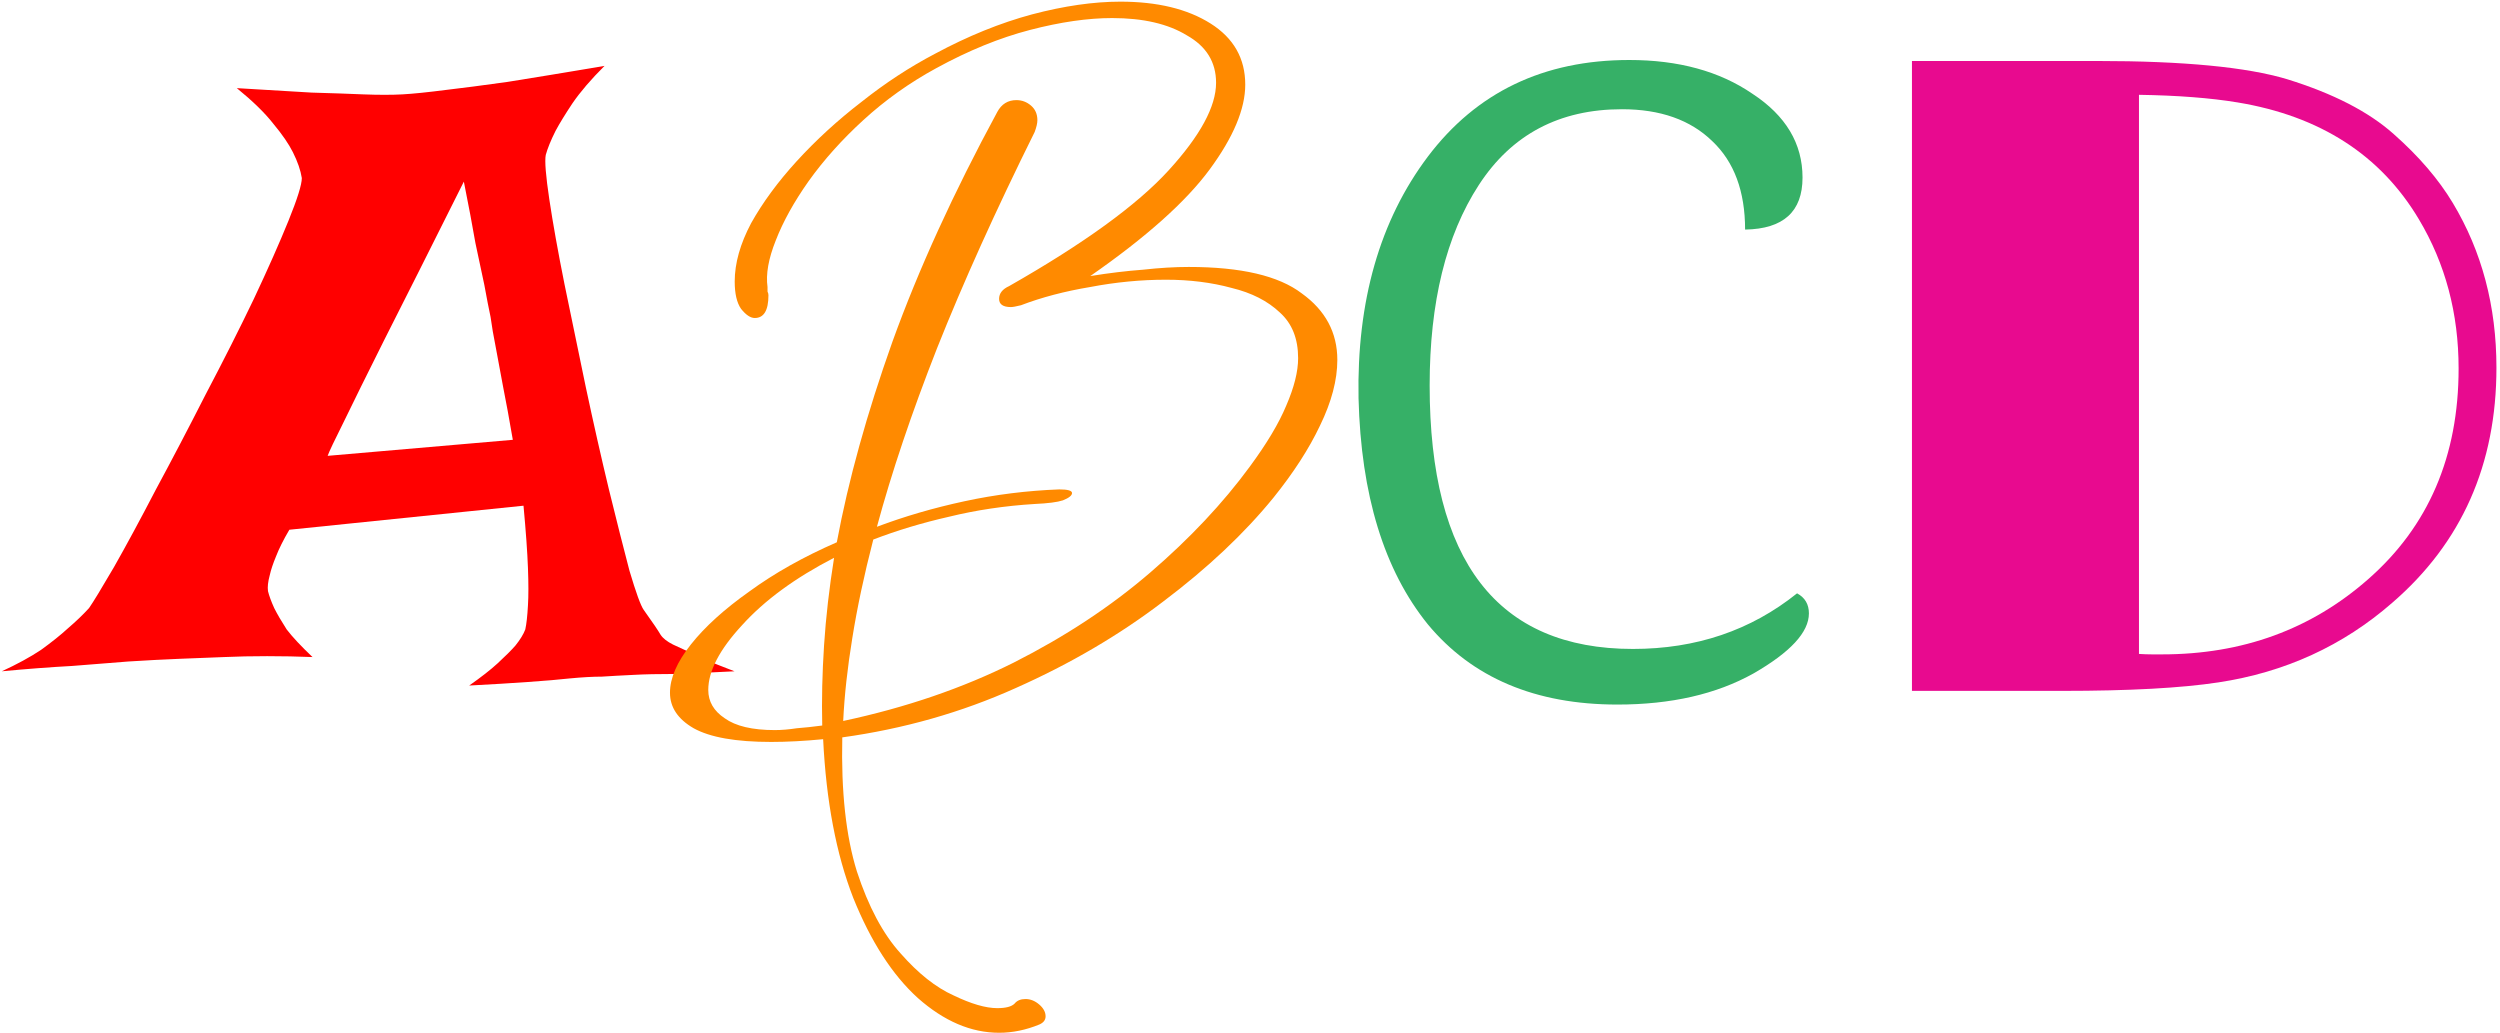 <svg width="351" height="145" viewBox="0 0 351 145" fill="none" xmlns="http://www.w3.org/2000/svg">
<path d="M33.25 12.375C37.417 12.625 40.917 12.833 43.75 13C46.667 13.083 49.083 13.167 51 13.25C53.167 13.333 55 13.333 56.5 13.25C58 13.167 60.042 12.958 62.625 12.625C64.792 12.375 67.667 12 71.25 11.5C74.917 10.917 79.458 10.167 84.875 9.25C82.958 11.167 81.458 12.917 80.375 14.5C79.375 16 78.583 17.292 78 18.375C77.333 19.708 76.875 20.833 76.625 21.75C76.458 22.583 76.625 24.667 77.125 28C77.625 31.333 78.333 35.292 79.25 39.875C80.167 44.375 81.167 49.208 82.25 54.375C83.333 59.458 84.417 64.25 85.5 68.75C86.583 73.167 87.542 76.958 88.375 80.125C89.292 83.208 89.958 85.042 90.375 85.625C91.625 87.375 92.417 88.542 92.75 89.125C93.083 89.625 93.667 90.083 94.5 90.5C94.833 90.667 95.375 90.917 96.125 91.25C96.792 91.583 97.667 92 98.75 92.5C99.917 93 101.375 93.583 103.125 94.25C99.875 94.417 97.083 94.542 94.75 94.625C92.417 94.625 90.5 94.667 89 94.75C87.25 94.833 85.75 94.917 84.5 95C83.25 95 81.75 95.083 80 95.25C78.5 95.417 76.542 95.583 74.125 95.75C71.792 95.917 69.042 96.083 65.875 96.25C67.542 95.083 68.875 94.042 69.875 93.125C70.958 92.125 71.792 91.292 72.375 90.625C73.042 89.792 73.5 89.042 73.75 88.375C73.917 87.625 74.042 86.5 74.125 85C74.208 83.667 74.208 81.917 74.125 79.75C74.042 77.5 73.833 74.583 73.5 71L40.625 74.375C39.792 75.792 39.167 77.042 38.75 78.125C38.333 79.125 38.042 80 37.875 80.75C37.625 81.667 37.542 82.417 37.625 83C37.792 83.667 38.083 84.458 38.5 85.375C38.917 86.208 39.5 87.208 40.25 88.375C41.083 89.458 42.292 90.75 43.875 92.25C41.792 92.167 39.667 92.125 37.5 92.125C35.333 92.125 33.333 92.167 31.5 92.25C29.333 92.333 27.208 92.417 25.125 92.5C23.042 92.583 20.667 92.708 18 92.875C15.75 93.042 13.125 93.25 10.125 93.5C7.042 93.667 3.75 93.917 0.25 94.25C2.417 93.25 4.25 92.25 5.75 91.25C7.25 90.167 8.5 89.167 9.5 88.25C10.667 87.25 11.667 86.292 12.5 85.375C13.083 84.542 14.25 82.625 16 79.625C17.75 76.542 19.708 72.917 21.875 68.75C24.125 64.583 26.458 60.125 28.875 55.375C31.375 50.625 33.625 46.167 35.625 42C37.625 37.75 39.25 34.083 40.5 31C41.75 27.917 42.375 25.917 42.375 25C42.208 23.917 41.792 22.708 41.125 21.375C40.542 20.208 39.625 18.875 38.375 17.375C37.208 15.875 35.5 14.208 33.25 12.375ZM72 61.75C71.5 58.833 71.042 56.333 70.625 54.25C70.208 52.083 69.875 50.292 69.625 48.875C69.292 47.208 69.042 45.75 68.875 44.5C68.625 43.333 68.333 41.833 68 40C67.667 38.417 67.25 36.458 66.75 34.125C66.333 31.708 65.792 28.833 65.125 25.5C60.375 35 56.667 42.375 54 47.625C51.417 52.792 49.542 56.583 48.375 59C46.958 61.833 46.167 63.5 46 64L72 61.75Z" fill="#FF0000"/>
<path d="M140.273 145C136.348 145 132.55 143.379 128.881 140.136C125.297 136.893 122.268 132.2 119.793 126.056C117.404 119.912 115.996 112.488 115.569 103.784C112.924 104.04 110.492 104.168 108.273 104.168C103.324 104.168 99.697 103.528 97.393 102.248C95.174 100.968 94.065 99.304 94.065 97.256C94.065 95.208 95.046 92.947 97.009 90.472C98.972 87.997 101.702 85.523 105.201 83.048C108.7 80.488 112.796 78.184 117.489 76.136C119.11 67.432 121.713 58.045 125.297 47.976C128.966 37.821 133.873 27.069 140.017 15.72C140.614 14.611 141.51 14.056 142.705 14.056C143.473 14.056 144.156 14.312 144.753 14.824C145.35 15.336 145.649 16.019 145.649 16.872C145.649 17.299 145.521 17.853 145.265 18.536C139.804 29.544 135.238 39.656 131.569 48.872C127.985 58.003 125.169 66.365 123.121 73.96C126.961 72.509 131.057 71.315 135.409 70.376C139.761 69.437 144.198 68.883 148.721 68.712C149.916 68.712 150.513 68.883 150.513 69.224C150.513 69.565 150.086 69.907 149.233 70.248C148.465 70.504 147.142 70.675 145.265 70.76C141.084 71.016 137.073 71.613 133.233 72.552C129.478 73.405 125.937 74.472 122.609 75.752C121.329 80.701 120.348 85.309 119.665 89.576C118.982 93.757 118.556 97.64 118.385 101.224C127.174 99.347 135.153 96.616 142.321 93.032C149.574 89.363 155.974 85.139 161.521 80.36C167.068 75.581 171.718 70.632 175.473 65.512C177.862 62.269 179.569 59.411 180.593 56.936C181.702 54.376 182.257 52.157 182.257 50.28C182.257 47.549 181.404 45.416 179.697 43.88C177.99 42.259 175.729 41.107 172.913 40.424C170.097 39.656 167.025 39.272 163.697 39.272C160.198 39.272 156.657 39.613 153.073 40.296C149.489 40.893 146.246 41.747 143.345 42.856C142.662 43.027 142.193 43.112 141.937 43.112C140.828 43.112 140.273 42.728 140.273 41.96C140.273 41.192 140.742 40.595 141.681 40.168C152.177 34.195 159.644 28.776 164.081 23.912C168.518 19.048 170.737 14.952 170.737 11.624C170.737 8.723 169.372 6.504 166.641 4.968C163.996 3.347 160.497 2.536 156.145 2.536C152.732 2.536 148.892 3.091 144.625 4.2C140.358 5.309 135.964 7.101 131.441 9.576C127.686 11.624 124.273 14.056 121.201 16.872C118.214 19.603 115.654 22.461 113.521 25.448C111.473 28.349 109.937 31.123 108.913 33.768C107.889 36.328 107.505 38.504 107.761 40.296C107.761 40.467 107.761 40.68 107.761 40.936C107.846 41.107 107.889 41.277 107.889 41.448C107.889 43.581 107.249 44.648 105.969 44.648C105.372 44.648 104.732 44.221 104.049 43.368C103.452 42.515 103.153 41.235 103.153 39.528C103.153 36.968 103.921 34.237 105.457 31.336C107.078 28.435 109.212 25.533 111.857 22.632C114.588 19.645 117.617 16.872 120.945 14.312C124.273 11.667 127.729 9.405 131.313 7.528C135.921 5.053 140.444 3.219 144.881 2.024C149.404 0.829 153.542 0.232 157.297 0.232C162.502 0.232 166.726 1.256 169.969 3.304C173.212 5.352 174.833 8.211 174.833 11.88C174.833 15.293 173.169 19.261 169.841 23.784C166.513 28.307 160.924 33.299 153.073 38.76C155.718 38.333 158.193 38.035 160.497 37.864C162.801 37.608 164.934 37.48 166.897 37.48C174.236 37.48 179.526 38.717 182.769 41.192C186.097 43.581 187.761 46.696 187.761 50.536C187.761 53.352 186.95 56.424 185.329 59.752C183.793 62.995 181.617 66.365 178.801 69.864C174.705 74.899 169.542 79.763 163.313 84.456C157.169 89.149 150.257 93.203 142.577 96.616C134.982 100.029 126.876 102.333 118.257 103.528C118.086 111.123 118.769 117.395 120.305 122.344C121.926 127.293 123.974 131.133 126.449 133.864C128.924 136.68 131.398 138.643 133.873 139.752C136.348 140.947 138.396 141.544 140.017 141.544C141.212 141.544 142.022 141.331 142.449 140.904C142.79 140.477 143.302 140.264 143.985 140.264C144.668 140.264 145.308 140.52 145.905 141.032C146.502 141.544 146.801 142.099 146.801 142.696C146.801 143.208 146.502 143.592 145.905 143.848C144.028 144.616 142.15 145 140.273 145ZM108.785 102.504C109.724 102.504 110.748 102.419 111.857 102.248C112.966 102.163 114.161 102.035 115.441 101.864C115.356 98.28 115.441 94.525 115.697 90.6C115.953 86.675 116.422 82.579 117.105 78.312C111.644 81.128 107.334 84.285 104.177 87.784C101.02 91.197 99.441 94.227 99.441 96.872C99.441 98.493 100.209 99.816 101.745 100.84C103.281 101.949 105.628 102.504 108.785 102.504Z" fill="#FF8A00"/>
<path d="M228.755 8.424C235.667 8.424 241.427 10.003 246.035 13.16C250.728 16.232 253.075 20.157 253.075 24.936C253.075 29.715 250.387 32.147 245.011 32.232C245.011 26.856 243.475 22.717 240.403 19.816C237.331 16.829 233.107 15.336 227.731 15.336C218.942 15.336 212.243 18.877 207.635 25.96C203.027 33.043 200.723 42.429 200.723 54.12C200.723 78.781 210.238 91.112 229.267 91.112C238.142 91.112 245.822 88.509 252.307 83.304C253.416 83.901 253.971 84.84 253.971 86.12C253.971 88.765 251.368 91.581 246.163 94.568C240.958 97.469 234.6 98.92 227.091 98.92C215.571 98.92 206.696 95.165 200.467 87.656C194.323 80.061 191.08 69.48 190.739 55.912C190.483 42.259 193.726 30.952 200.467 21.992C207.294 12.947 216.723 8.424 228.755 8.424Z" fill="#36B067"/>
<path d="M268.438 8.562H294.438C306.562 8.562 315.458 9.417 321.125 11.125C327.583 13.125 332.562 15.688 336.062 18.812C339.604 21.938 342.375 25.167 344.375 28.5C348.458 35.292 350.5 43 350.5 51.625C350.5 65.208 345.625 76.208 335.875 84.625C328.958 90.667 320.812 94.396 311.438 95.812C306.229 96.604 298.938 97 289.562 97H268.438V8.562ZM300.312 91.812C300.979 91.854 301.583 91.875 302.125 91.875H303.562C314.854 91.875 324.5 88.354 332.5 81.312C340.958 73.896 345.188 64.042 345.188 51.75C345.188 44 343.333 37.021 339.625 30.812C334.25 21.771 325.75 16.292 314.125 14.375C310.333 13.75 305.729 13.396 300.312 13.312V91.812Z" fill="#E80A8F"/>
</svg>
